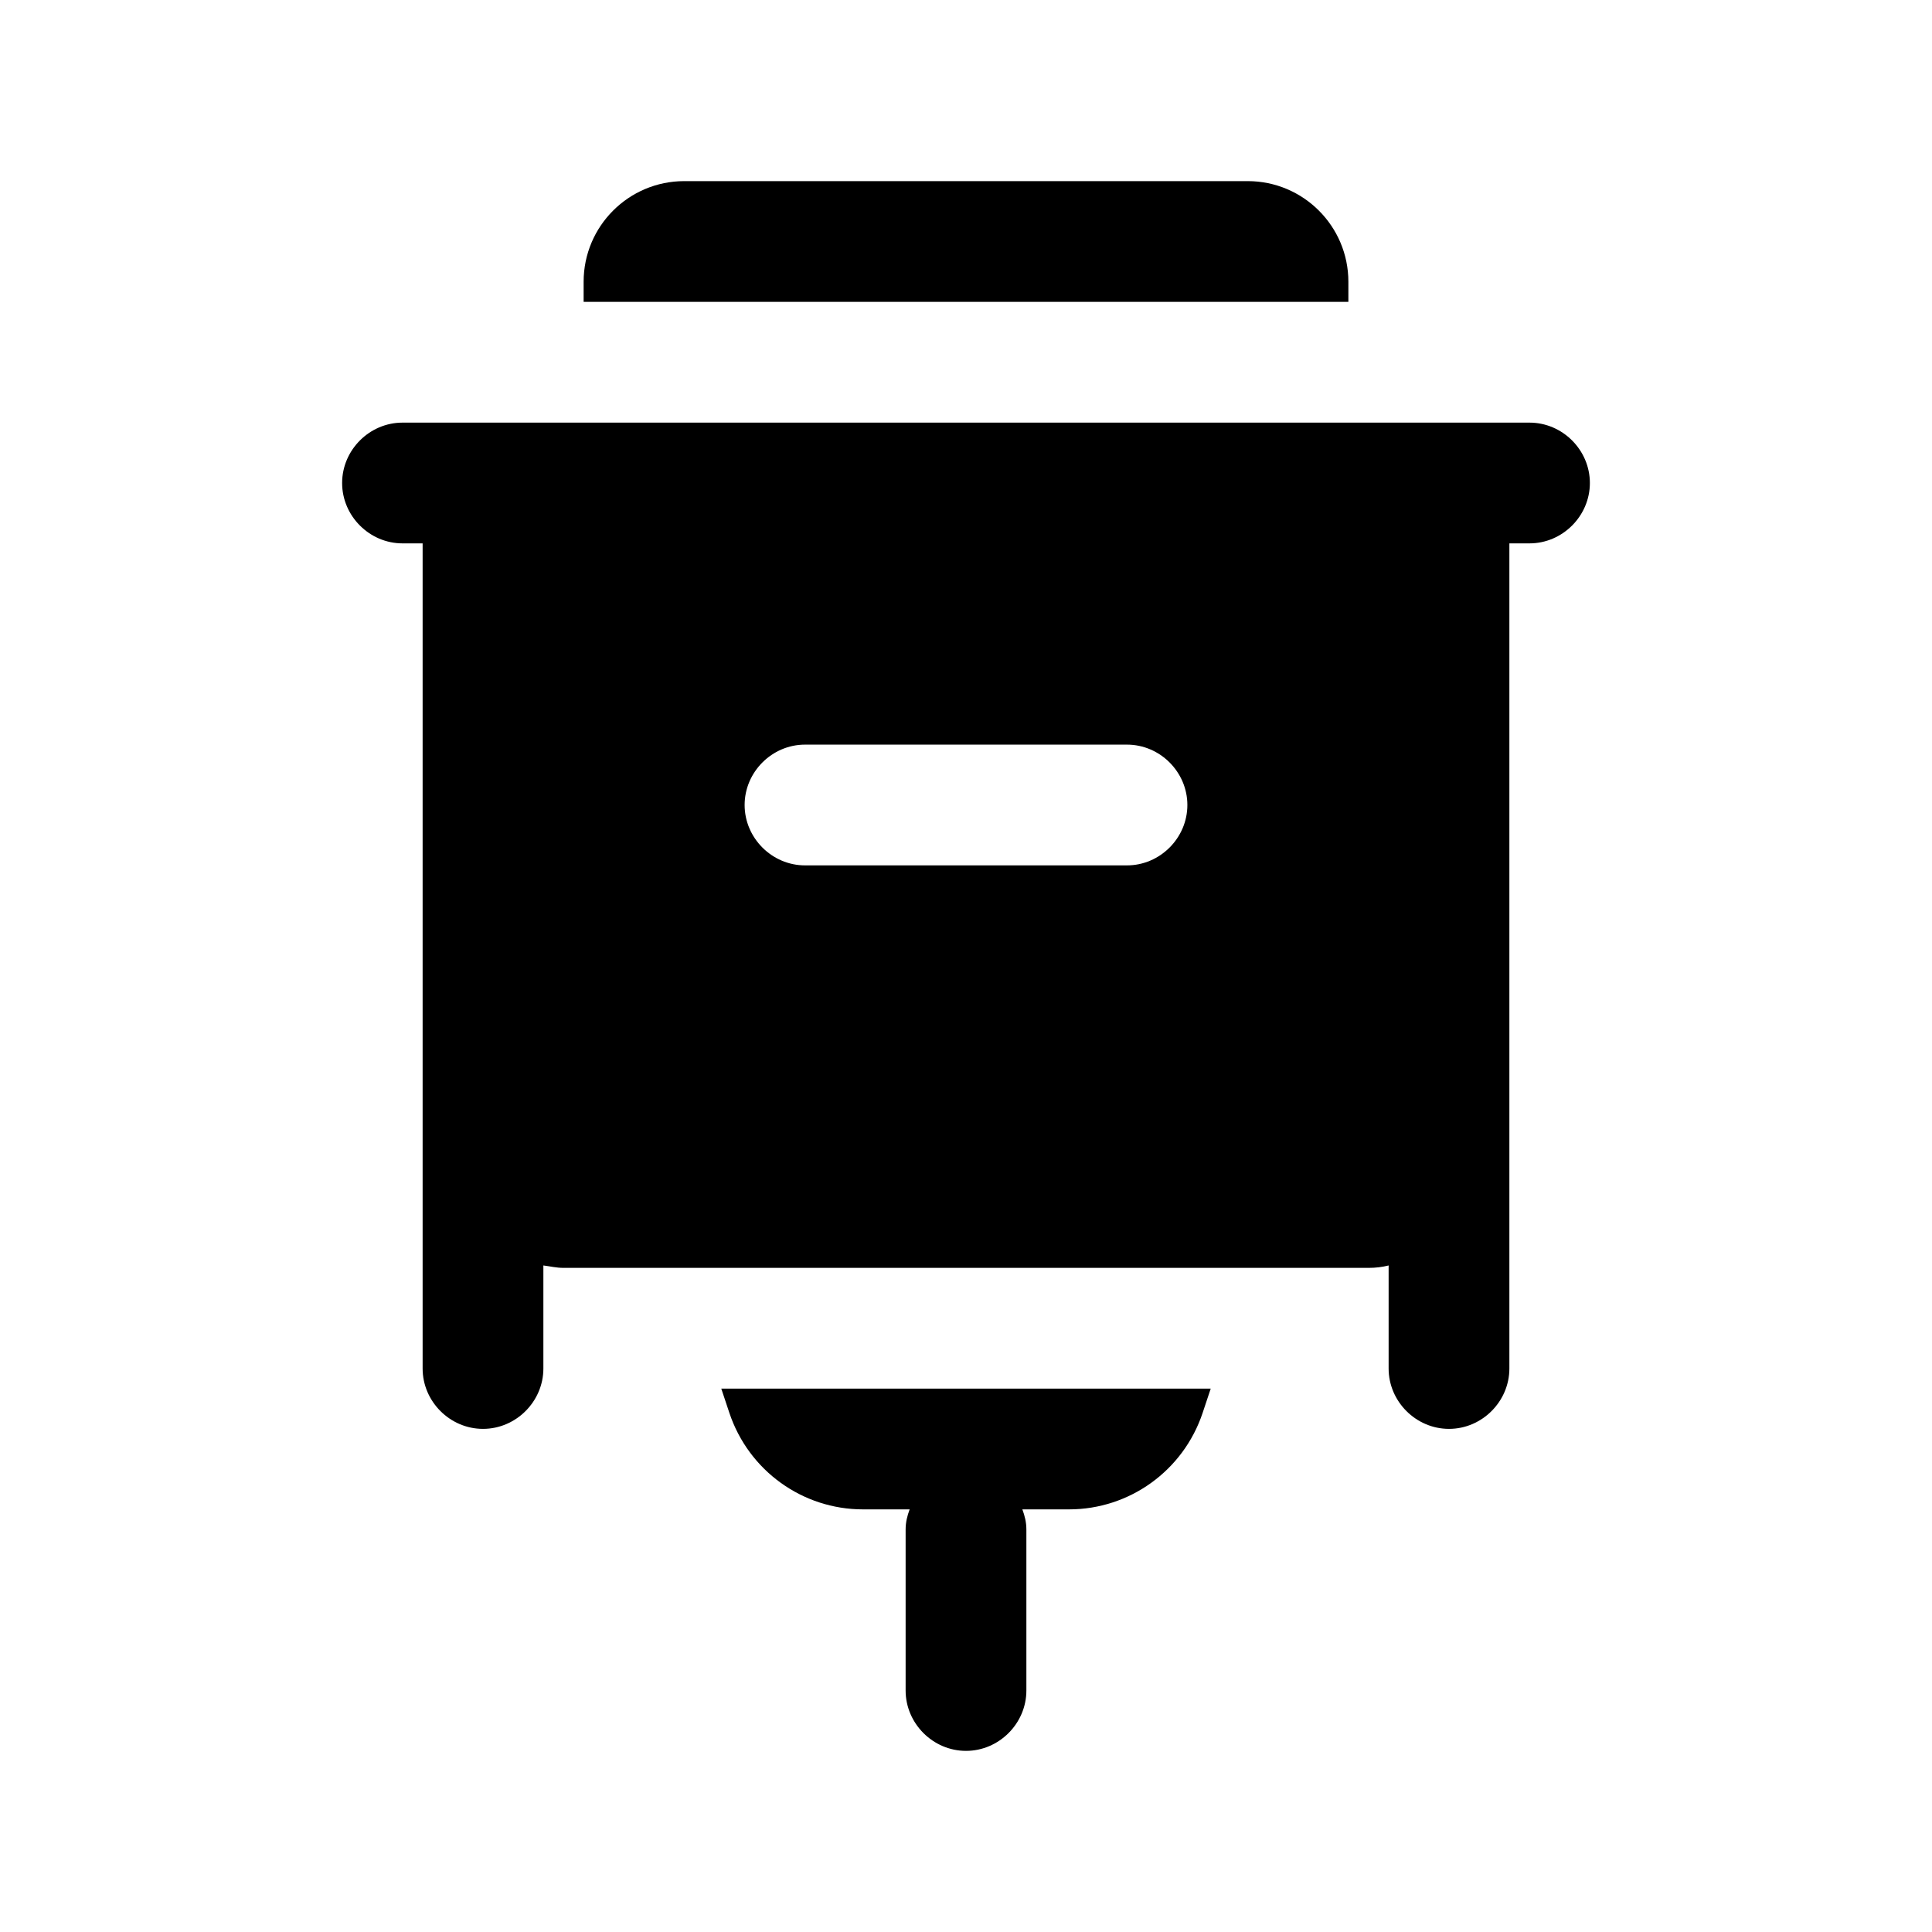 <svg width="24" height="24" viewBox="0 0 24 24" fill="none" xmlns="http://www.w3.org/2000/svg">
<path d="M19 5.25H5C4.59 5.25 4.25 5.59 4.25 6C4.25 6.41 4.59 6.75 5 6.75H5.25V17C5.25 17.41 5.59 17.75 6 17.75C6.41 17.75 6.75 17.41 6.75 17V15.72C6.83 15.73 6.91 15.75 7 15.75H17C17.09 15.75 17.17 15.74 17.25 15.72V17C17.25 17.41 17.59 17.75 18 17.75C18.41 17.75 18.75 17.41 18.75 17V6.75H19C19.41 6.75 19.75 6.41 19.75 6C19.75 5.59 19.41 5.25 19 5.25ZM14 10.75H10C9.59 10.75 9.25 10.41 9.25 10C9.25 9.59 9.59 9.25 10 9.25H14C14.41 9.25 14.75 9.59 14.75 10C14.75 10.41 14.41 10.75 14 10.75Z" fill="black"/>
<path d="M16.75 3.5C16.75 2.81 16.19 2.25 15.5 2.25H8.5C7.81 2.25 7.25 2.81 7.25 3.5V3.75H16.75V3.5Z" fill="black"/>
<path d="M9.06 17.55C9.3 18.27 9.97 18.75 10.72 18.75H11.3C11.27 18.83 11.25 18.91 11.25 19V21C11.25 21.41 11.59 21.75 12 21.75C12.41 21.75 12.75 21.41 12.75 21V19C12.75 18.91 12.73 18.83 12.7 18.75H13.28C14.03 18.75 14.7 18.27 14.94 17.55L15.04 17.25H8.96L9.06 17.55Z" fill="black"/>
</svg>
